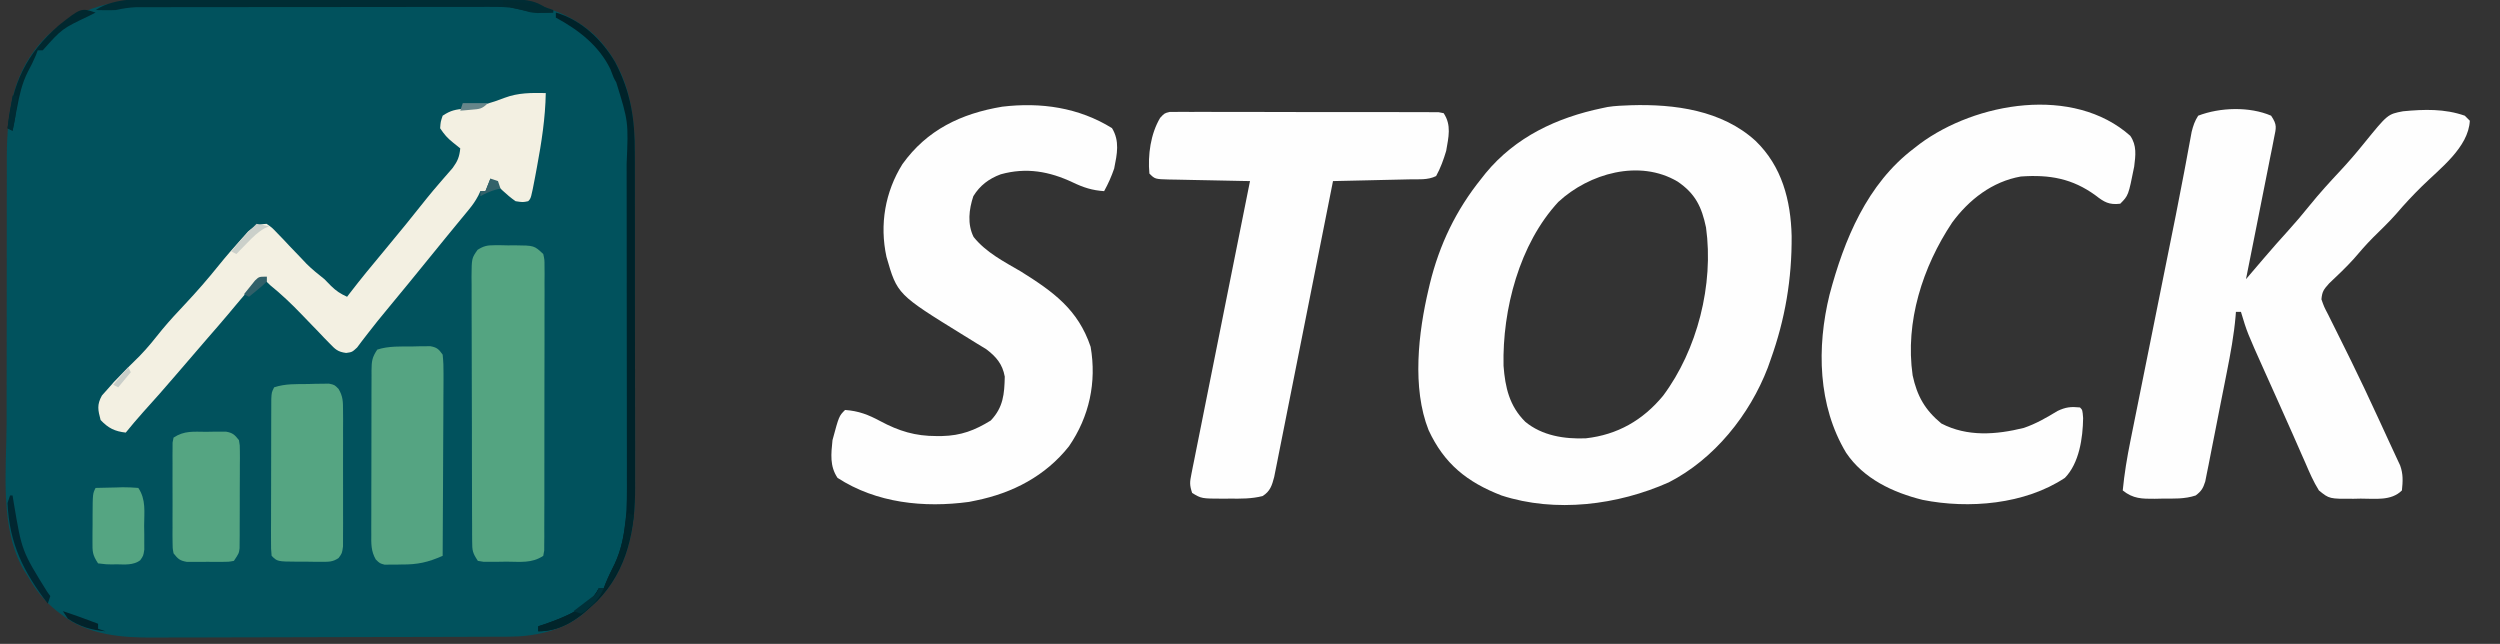 <?xml version="1.0" encoding="UTF-8"?>
<svg version="1.1" xmlns="http://www.w3.org/2000/svg" width="994" height="256">
<rect width="100%" height="100%" fill="#333333" stroke="none"/>
<path d="M0 0 C1.24 -0.006 2.481 -0.011 3.758 -0.017 C5.12 -0.019 6.482 -0.02 7.844 -0.021 C9.288 -0.025 10.733 -0.03 12.177 -0.036 C16.093 -0.049 20.009 -0.055 23.925 -0.06 C26.377 -0.063 28.83 -0.067 31.283 -0.071 C38.976 -0.085 46.668 -0.095 54.36 -0.098 C63.205 -0.103 72.05 -0.12 80.895 -0.149 C87.753 -0.171 94.611 -0.181 101.47 -0.182 C105.555 -0.184 109.641 -0.189 113.726 -0.207 C117.578 -0.224 121.43 -0.226 125.282 -0.217 C126.684 -0.216 128.085 -0.221 129.487 -0.231 C146.8 -0.347 164.382 2.192 177.485 14.428 C190.179 27.278 193.184 43.724 193.127 61.114 C193.133 62.697 193.14 64.28 193.148 65.864 C193.165 70.135 193.164 74.405 193.159 78.676 C193.156 82.257 193.162 85.837 193.168 89.418 C193.182 97.874 193.18 106.331 193.169 114.787 C193.157 123.476 193.171 132.163 193.198 140.852 C193.22 148.342 193.227 155.833 193.221 163.324 C193.218 167.784 193.22 172.244 193.237 176.704 C193.253 180.903 193.249 185.102 193.23 189.302 C193.226 190.83 193.229 192.359 193.24 193.888 C193.346 210.554 190.258 226.636 178.285 239.015 C176.785 240.413 175.266 241.791 173.723 243.14 C172.876 243.896 172.876 243.896 172.012 244.668 C164.1 251.016 152.988 253.251 143.072 253.288 C142.417 253.291 141.762 253.295 141.087 253.299 C138.899 253.31 136.71 253.314 134.522 253.317 C132.95 253.324 131.377 253.33 129.805 253.337 C124.645 253.358 119.485 253.369 114.324 253.379 C112.543 253.383 110.761 253.387 108.979 253.391 C100.601 253.41 92.223 253.424 83.845 253.433 C74.204 253.442 64.563 253.469 54.923 253.509 C47.453 253.539 39.984 253.554 32.514 253.557 C28.062 253.56 23.61 253.569 19.158 253.594 C14.96 253.617 10.763 253.621 6.565 253.611 C5.036 253.611 3.507 253.617 1.978 253.631 C-10.699 253.739 -24.434 252.656 -34.777 244.515 C-35.353 244.082 -35.928 243.649 -36.521 243.203 C-41.58 239.23 -45.123 234.748 -48.277 229.14 C-48.979 228.06 -48.979 228.06 -49.695 226.957 C-59.497 210.372 -56.712 187.171 -56.647 168.588 C-56.636 164.506 -56.64 160.425 -56.642 156.344 C-56.643 149.501 -56.632 142.659 -56.613 135.816 C-56.592 127.943 -56.589 120.069 -56.595 112.195 C-56.601 104.565 -56.595 96.934 -56.584 89.304 C-56.579 86.081 -56.578 82.857 -56.58 79.634 C-56.582 75.833 -56.574 72.032 -56.558 68.23 C-56.552 66.196 -56.556 64.161 -56.559 62.127 C-56.457 44.13 -54.011 27.982 -40.953 14.793 C-29.497 4.003 -15.716 0.044 0 0 Z " fill="#01525D" transform="translate(59.277,-0.14)"/>
<path d="M0 0 C17.406 -0.525 36.218 1.981 49.562 14.156 C60.052 24.272 63.562 37.754 63.916 51.954 C64.046 69.091 61.342 85.047 55.562 101.156 C55.194 102.202 54.825 103.247 54.445 104.324 C47.247 123.114 33.126 140.711 15.078 149.938 C-5.219 158.978 -29.953 162.153 -51.438 155.156 C-65.095 149.868 -74.227 142.578 -80.438 129.156 C-87.086 112.348 -84.508 90.378 -80.438 73.156 C-80.271 72.446 -80.105 71.735 -79.934 71.003 C-76.152 55.463 -69.503 41.631 -59.438 29.156 C-58.874 28.441 -58.311 27.725 -57.73 26.988 C-45.841 12.593 -29.398 4.895 -11.438 1.156 C-10.727 1.005 -10.017 0.855 -9.285 0.699 C-6.202 0.193 -3.119 0.142 0 0 Z M-28.824 38.418 C-44.324 55.118 -51.129 81.2 -50.629 103.594 C-49.984 112.222 -48.287 119.596 -42 125.844 C-35.313 131.39 -26.447 132.774 -17.93 132.434 C-5.365 131.035 4.748 125.258 12.789 115.527 C26.414 97.311 33.029 71.24 29.875 48.594 C28.157 40.383 25.61 35.12 18.562 30.34 C3.373 21.351 -16.581 27.11 -28.824 38.418 Z " fill="#FEFEFE" transform="translate(648.438,41.844)"/>
<path d="M0 0 C2.508 3.762 1.987 4.7 1.125 9.032 C0.885 10.273 0.645 11.514 0.397 12.793 C0.122 14.147 -0.154 15.501 -0.43 16.855 C-0.703 18.241 -0.975 19.627 -1.245 21.013 C-1.961 24.66 -2.692 28.303 -3.425 31.947 C-4.172 35.665 -4.904 39.386 -5.637 43.107 C-7.077 50.408 -8.534 57.705 -10 65 C-9.188 64.05 -8.376 63.099 -7.54 62.12 C-6.458 60.855 -5.375 59.589 -4.293 58.324 C-3.493 57.388 -3.493 57.388 -2.678 56.432 C0.393 52.844 3.503 49.301 6.688 45.812 C9.679 42.521 12.525 39.154 15.312 35.688 C19.199 30.879 23.32 26.36 27.545 21.852 C30.798 18.361 33.879 14.78 36.875 11.062 C46.345 -0.601 46.345 -0.601 52.461 -1.758 C60.838 -2.557 68.985 -2.814 77 0 C77.99 0.99 77.99 0.99 79 2 C78.455 12.604 67.179 20.969 60.024 28.009 C56.406 31.569 52.983 35.202 49.703 39.078 C46.764 42.395 43.558 45.449 40.406 48.562 C37.756 51.247 35.308 54.049 32.867 56.922 C29.774 60.364 26.395 63.519 23.039 66.703 C20.911 69.101 20.281 69.881 20 73 C21.045 75.984 21.045 75.984 22.727 79.188 C23.026 79.794 23.325 80.401 23.634 81.026 C24.282 82.338 24.935 83.647 25.594 84.953 C26.987 87.719 28.355 90.498 29.724 93.276 C30.43 94.709 31.138 96.142 31.846 97.574 C35.409 104.788 38.814 112.071 42.188 119.375 C42.979 121.082 42.979 121.082 43.786 122.824 C44.759 124.931 45.729 127.039 46.694 129.149 C47.532 130.979 48.379 132.805 49.235 134.626 C49.6 135.413 49.964 136.201 50.34 137.012 C50.654 137.682 50.969 138.352 51.293 139.042 C52.54 142.494 52.383 145.366 52 149 C47.721 153.279 41.309 152.219 35.625 152.25 C34.225 152.281 34.225 152.281 32.797 152.312 C23.15 152.367 23.15 152.367 19 149 C16.816 145.521 15.238 141.833 13.625 138.062 C12.879 136.38 12.879 136.38 12.117 134.664 C11.012 132.169 9.915 129.671 8.826 127.169 C6.843 122.625 4.807 118.106 2.77 113.586 C1.324 110.37 -0.119 107.154 -1.562 103.938 C-1.912 103.161 -2.261 102.384 -2.621 101.584 C-9.559 86.115 -9.559 86.115 -12 78 C-12.66 78 -13.32 78 -14 78 C-14.042 78.559 -14.084 79.119 -14.127 79.695 C-14.778 87.237 -16.147 94.576 -17.617 101.996 C-17.878 103.32 -18.138 104.644 -18.398 105.967 C-18.941 108.72 -19.488 111.473 -20.038 114.224 C-20.74 117.748 -21.428 121.275 -22.112 124.803 C-22.643 127.528 -23.184 130.251 -23.728 132.974 C-24.111 134.904 -24.484 136.836 -24.856 138.769 C-25.093 139.937 -25.33 141.106 -25.574 142.31 C-25.777 143.339 -25.981 144.368 -26.19 145.429 C-27.05 148.16 -27.736 149.291 -30 151 C-34.422 152.474 -38.742 152.225 -43.375 152.25 C-44.794 152.281 -44.794 152.281 -46.242 152.312 C-51.315 152.341 -54.876 152.334 -59 149 C-58.353 142.33 -57.281 135.858 -55.946 129.293 C-55.74 128.261 -55.533 127.228 -55.32 126.165 C-54.639 122.767 -53.952 119.37 -53.266 115.973 C-52.785 113.582 -52.306 111.191 -51.826 108.799 C-50.562 102.501 -49.294 96.203 -48.024 89.906 C-46.006 79.89 -43.995 69.873 -41.983 59.856 C-41.289 56.399 -40.592 52.943 -39.895 49.486 C-39.454 47.293 -39.012 45.1 -38.571 42.906 C-38.358 41.851 -38.146 40.795 -37.926 39.708 C-36.792 34.052 -35.691 28.392 -34.631 22.722 C-34.295 20.936 -34.295 20.936 -33.952 19.113 C-33.525 16.829 -33.102 14.544 -32.685 12.258 C-32.494 11.234 -32.302 10.209 -32.104 9.154 C-31.938 8.253 -31.773 7.352 -31.602 6.424 C-30.997 3.989 -30.362 2.108 -29 0 C-20.351 -3.327 -8.581 -3.705 0 0 Z " fill="#FEFEFE" transform="translate(903,46)"/>
<path d="M0 0 C3.144 5.134 2.022 10.332 0.875 16.062 C-0.209 19.223 -1.503 22.143 -3.125 25.062 C-7.808 24.75 -11.254 23.656 -15.5 21.625 C-24.859 17.195 -34.094 15.537 -44.238 18.367 C-48.927 20.095 -52.52 22.812 -55.125 27.062 C-56.879 32.323 -57.561 38.181 -55.02 43.281 C-50.016 49.508 -42.911 53.083 -36.125 57.062 C-23.32 65.087 -13.473 72.126 -8.488 86.957 C-6.058 101.041 -9.003 114.726 -17.098 126.5 C-26.442 138.311 -39.485 145.089 -54.125 148.062 C-55.014 148.244 -55.904 148.426 -56.82 148.613 C-74.769 151.053 -93.643 149.107 -109.125 139.062 C-112.265 134.352 -111.681 129.578 -111.125 124.062 C-108.538 114.476 -108.538 114.476 -106.125 112.062 C-100.724 112.447 -96.867 113.954 -92.125 116.5 C-84.672 120.484 -78.206 122.456 -69.812 122.438 C-68.695 122.435 -68.695 122.435 -67.556 122.433 C-60.043 122.266 -54.545 120.173 -48.188 116.25 C-43.214 110.975 -42.781 105.776 -42.629 98.809 C-43.532 93.812 -46.057 90.866 -50.051 87.859 C-51.168 87.184 -52.286 86.508 -53.438 85.812 C-54.687 85.039 -55.936 84.264 -57.184 83.488 C-58.152 82.894 -58.152 82.894 -59.14 82.288 C-85.375 66.095 -85.375 66.095 -89.667 51.179 C-92.452 38.307 -90.204 25.361 -83.312 14.312 C-73.534 0.676 -60.013 -5.785 -43.617 -8.523 C-28.251 -10.345 -13.237 -8.207 0 0 Z " fill="#FEFEFE" transform="translate(442.125,50.938)"/>
<path d="M0 0 C2.646 3.858 2.106 7.755 1.555 12.223 C-0.747 23.747 -0.747 23.747 -4 27 C-8.414 27.526 -10.373 26.371 -13.812 23.688 C-23.035 16.984 -32.048 15.361 -43.516 16.18 C-54.901 18.187 -64.142 25.385 -70.836 34.5 C-82.556 52.106 -89.579 73.945 -86.539 95.227 C-84.763 103.481 -81.63 109.002 -75.125 114.375 C-64.804 119.742 -53.328 118.86 -42.312 116.133 C-37.509 114.49 -33.295 112.065 -28.973 109.426 C-25.686 107.849 -23.6 107.638 -20 108 C-19 109 -19 109 -18.75 112.25 C-18.865 120.205 -20.31 130.165 -26 136 C-41.879 146.545 -64.184 148.426 -82.562 144.75 C-94.356 141.829 -106.039 136.364 -113 126 C-124.228 107.287 -124.705 84.112 -119.591 63.227 C-113.775 41.308 -104.662 19.094 -86 5 C-85.254 4.419 -84.507 3.837 -83.738 3.238 C-61.452 -13.306 -22.649 -20.132 0 0 Z " fill="#FEFEFE" transform="translate(847,54)"/>
<path d="M0 0 C0.813 -0 1.626 -0 2.464 -0.001 C3.867 -0.015 3.867 -0.015 5.298 -0.03 C6.834 -0.016 6.834 -0.016 8.401 -0.001 C9.481 -0.007 10.561 -0.012 11.674 -0.018 C15.252 -0.03 18.829 -0.013 22.407 0.004 C24.886 0.004 27.366 0.003 29.846 0 C35.712 -0.001 41.577 0.017 47.443 0.043 C52.126 0.062 56.809 0.063 61.493 0.055 C67.941 0.042 74.389 0.045 80.838 0.06 C83.301 0.065 85.764 0.065 88.226 0.061 C91.663 0.058 95.098 0.075 98.534 0.097 C100.073 0.09 100.073 0.09 101.643 0.083 C102.576 0.093 103.508 0.103 104.469 0.113 C105.281 0.115 106.094 0.118 106.932 0.12 C107.582 0.246 108.233 0.371 108.903 0.501 C112.082 5.269 110.839 10.017 109.903 15.501 C108.857 18.981 107.671 22.318 105.903 25.501 C102.576 27.164 98.839 26.744 95.176 26.817 C94.314 26.838 93.451 26.859 92.562 26.88 C89.801 26.945 87.039 27.004 84.278 27.063 C82.408 27.106 80.538 27.15 78.669 27.194 C74.08 27.301 69.492 27.402 64.903 27.501 C64.72 28.423 64.72 28.423 64.534 29.363 C61.569 44.321 58.597 59.277 55.619 74.231 C54.179 81.463 52.741 88.696 51.308 95.929 C50.059 102.234 48.806 108.538 47.548 114.84 C46.882 118.178 46.218 121.515 45.559 124.854 C44.822 128.581 44.079 132.306 43.333 136.031 C43.116 137.139 42.899 138.246 42.675 139.388 C42.47 140.403 42.265 141.418 42.055 142.464 C41.879 143.345 41.704 144.226 41.524 145.134 C40.642 148.496 39.919 150.874 36.903 152.735 C32.556 153.844 28.37 153.789 23.903 153.751 C23.013 153.758 22.124 153.766 21.208 153.774 C12.619 153.748 12.619 153.748 8.903 151.501 C7.832 148.288 7.959 147.22 8.604 143.993 C8.785 143.069 8.966 142.146 9.152 141.194 C9.359 140.183 9.565 139.171 9.777 138.129 C9.988 137.062 10.2 135.995 10.417 134.896 C11.12 131.355 11.834 127.817 12.547 124.278 C13.038 121.818 13.528 119.357 14.017 116.897 C15.178 111.067 16.345 105.24 17.516 99.412 C18.97 92.173 20.414 84.932 21.858 77.69 C24.172 66.091 26.493 54.493 28.82 42.897 C29.85 37.765 30.877 32.633 31.903 27.501 C30.192 27.471 30.192 27.471 28.446 27.441 C24.223 27.365 20 27.276 15.777 27.183 C13.948 27.145 12.119 27.11 10.289 27.079 C7.663 27.033 5.037 26.975 2.411 26.915 C1.59 26.903 0.769 26.892 -0.077 26.88 C-5.869 26.728 -5.869 26.728 -8.097 24.501 C-8.775 17.175 -7.63 8.753 -3.823 2.361 C-2.097 0.501 -2.097 0.501 0 0 Z " fill="#FEFEFE" transform="translate(465.097,44.499)"/>
<path d="M0 0 C-0.184 9.98 -1.677 19.57 -3.5 29.375 C-3.726 30.594 -3.952 31.813 -4.184 33.07 C-5.863 41.863 -5.863 41.863 -7 43 C-9.125 43.438 -9.125 43.438 -12 43 C-15.708 40.43 -18.834 37.195 -22 34 C-22.66 35.65 -23.32 37.3 -24 39 C-24.66 39 -25.32 39 -26 39 C-26.277 39.591 -26.553 40.183 -26.839 40.792 C-27.934 42.875 -29.089 44.517 -30.582 46.328 C-31.095 46.955 -31.608 47.581 -32.136 48.226 C-32.69 48.894 -33.243 49.562 -33.812 50.25 C-34.998 51.694 -36.182 53.138 -37.367 54.582 C-38.275 55.685 -38.275 55.685 -39.202 56.811 C-41.43 59.523 -43.64 62.249 -45.849 64.977 C-51.539 72.001 -57.258 79.002 -63.031 85.958 C-65.641 89.108 -68.225 92.264 -70.707 95.516 C-71.484 96.521 -72.262 97.527 -73.062 98.562 C-73.713 99.43 -74.364 100.298 -75.035 101.191 C-77 103 -77 103 -79.371 103.334 C-82.724 102.908 -83.708 101.873 -86.031 99.457 C-86.76 98.713 -87.488 97.968 -88.238 97.201 C-88.985 96.413 -89.731 95.625 -90.5 94.812 C-91.246 94.044 -91.993 93.275 -92.762 92.482 C-94.209 90.991 -95.651 89.495 -97.089 87.994 C-101.089 83.82 -105.152 79.962 -109.645 76.332 C-110.315 75.673 -110.315 75.673 -111 75 C-111 74.34 -111 73.68 -111 73 C-115.476 75.303 -118.354 78.42 -121.5 82.25 C-122.562 83.516 -123.624 84.782 -124.688 86.047 C-125.233 86.7 -125.778 87.353 -126.34 88.025 C-129.022 91.216 -131.762 94.357 -134.5 97.5 C-138.773 102.418 -143.02 107.357 -147.25 112.312 C-151.454 117.234 -155.736 122.074 -160.086 126.867 C-162.467 129.52 -164.747 132.238 -167 135 C-171.401 134.497 -173.942 133.228 -177 130 C-178.059 126.006 -178.519 123.935 -176.48 120.262 C-175.724 119.412 -174.967 118.563 -174.188 117.688 C-172.94 116.27 -172.94 116.27 -171.668 114.824 C-168.343 111.304 -164.92 107.899 -161.457 104.516 C-158.212 101.194 -155.375 97.611 -152.48 93.984 C-149.61 90.531 -146.579 87.267 -143.5 84 C-138.772 78.977 -134.312 73.849 -129.992 68.469 C-127.099 64.884 -124.086 61.42 -121 58 C-119.701 56.546 -119.701 56.546 -118.375 55.062 C-115.71 52.748 -114.491 52.187 -111 52 C-108.859 53.475 -108.859 53.475 -106.75 55.699 C-105.977 56.497 -105.203 57.294 -104.406 58.115 C-103.612 58.964 -102.818 59.813 -102 60.688 C-100.419 62.339 -98.836 63.989 -97.25 65.637 C-96.554 66.376 -95.858 67.116 -95.141 67.878 C-92.886 70.113 -90.489 72.034 -88 74 C-87.154 74.866 -86.309 75.733 -85.438 76.625 C-83.254 78.752 -81.704 79.754 -79 81 C-78.611 80.49 -78.221 79.979 -77.82 79.453 C-73.526 73.872 -69.068 68.444 -64.547 63.047 C-58.642 55.982 -52.843 48.834 -47.125 41.617 C-45.548 39.675 -43.951 37.772 -42.312 35.883 C-41.856 35.352 -41.4 34.82 -40.929 34.273 C-39.628 32.763 -38.316 31.262 -37.004 29.762 C-35.012 27.016 -34.334 25.332 -34 22 C-34.949 21.237 -35.898 20.474 -36.875 19.688 C-39.166 17.845 -40.312 16.532 -42 14 C-41.812 11.438 -41.812 11.438 -41 9 C-37.684 6.789 -35.903 6.585 -32 6.125 C-26.423 5.348 -21.591 3.92 -16.359 1.887 C-10.925 -0.156 -5.718 -0.099 0 0 Z " fill="#F3F0E2" transform="translate(217,37)"/>
<path d="M0 0 C0.871 -0.001 1.743 -0.001 2.641 -0.002 C3.543 0.018 4.445 0.038 5.375 0.059 C6.277 0.052 7.18 0.044 8.109 0.037 C15.779 0.111 15.779 0.111 19.375 3.496 C19.876 5.734 19.876 5.734 19.876 8.399 C19.886 9.41 19.896 10.421 19.906 11.462 C19.896 12.571 19.887 13.679 19.877 14.821 C19.882 15.988 19.888 17.156 19.893 18.359 C19.906 22.229 19.889 26.099 19.871 29.969 C19.871 32.65 19.873 35.331 19.876 38.013 C19.878 43.636 19.865 49.259 19.842 54.882 C19.815 61.388 19.813 67.893 19.825 74.399 C19.836 80.653 19.83 86.907 19.815 93.161 C19.811 95.825 19.811 98.489 19.814 101.153 C19.817 104.869 19.801 108.585 19.779 112.301 C19.784 113.411 19.788 114.521 19.793 115.665 C19.783 116.673 19.773 117.681 19.763 118.72 C19.76 119.599 19.758 120.478 19.755 121.384 C19.63 122.081 19.504 122.778 19.375 123.496 C14.79 126.553 10.204 125.825 4.812 125.809 C3.212 125.833 3.212 125.833 1.58 125.857 C0.562 125.858 -0.455 125.859 -1.504 125.859 C-2.438 125.862 -3.372 125.865 -4.334 125.868 C-5.09 125.746 -5.846 125.623 -6.625 125.496 C-8.777 122.268 -8.878 121.403 -8.892 117.683 C-8.901 116.691 -8.909 115.7 -8.918 114.679 C-8.917 113.593 -8.916 112.506 -8.916 111.387 C-8.922 110.242 -8.929 109.097 -8.936 107.917 C-8.955 104.122 -8.959 100.327 -8.961 96.531 C-8.967 93.9 -8.974 91.268 -8.981 88.636 C-8.994 83.116 -8.997 77.595 -8.996 72.074 C-8.994 65.694 -9.016 59.313 -9.047 52.932 C-9.076 46.794 -9.084 40.655 -9.082 34.516 C-9.085 31.904 -9.094 29.292 -9.109 26.68 C-9.129 23.032 -9.123 19.384 -9.111 15.735 C-9.122 14.65 -9.133 13.566 -9.145 12.449 C-9.083 5.143 -9.083 5.143 -6.734 1.825 C-4.279 0.278 -2.888 -0.007 0 0 Z " fill="#54A481" transform="translate(196.625,97.504)"/>
<path d="M0 0 C0.811 -0.021 1.622 -0.041 2.457 -0.062 C3.237 -0.068 4.017 -0.073 4.82 -0.078 C5.527 -0.087 6.233 -0.097 6.961 -0.106 C9.619 0.389 10.292 1.039 11.875 3.25 C12.155 5.891 12.254 8.294 12.216 10.934 C12.216 12.105 12.216 12.105 12.217 13.3 C12.215 15.881 12.191 18.462 12.168 21.043 C12.162 22.832 12.158 24.622 12.155 26.411 C12.144 31.121 12.114 35.831 12.081 40.541 C12.05 45.347 12.037 50.153 12.021 54.959 C11.989 64.389 11.938 73.82 11.875 83.25 C6.014 85.83 1.927 86.744 -4.375 86.688 C-5.177 86.707 -5.979 86.727 -6.805 86.748 C-7.576 86.747 -8.346 86.747 -9.141 86.746 C-10.181 86.749 -10.181 86.749 -11.243 86.752 C-13.125 86.25 -13.125 86.25 -14.719 84.692 C-16.625 81.382 -16.537 78.397 -16.497 74.683 C-16.501 73.927 -16.505 73.17 -16.508 72.391 C-16.516 69.894 -16.503 67.399 -16.488 64.902 C-16.488 63.166 -16.488 61.431 -16.49 59.695 C-16.49 56.059 -16.479 52.424 -16.461 48.788 C-16.438 44.125 -16.438 39.462 -16.445 34.799 C-16.448 31.216 -16.441 27.632 -16.432 24.049 C-16.428 22.329 -16.427 20.61 -16.428 18.89 C-16.429 16.489 -16.416 14.088 -16.4 11.687 C-16.402 10.975 -16.405 10.263 -16.407 9.529 C-16.368 5.877 -16.21 4.377 -14.125 1.25 C-9.616 -0.224 -4.702 0.03 0 0 Z " fill="#55A482" transform="translate(164.125,137.75)"/>
<path d="M0 0 C1.444 -0.044 1.444 -0.044 2.918 -0.088 C3.842 -0.096 4.766 -0.105 5.719 -0.113 C6.564 -0.128 7.409 -0.142 8.279 -0.157 C10.5 0.312 10.5 0.312 12.115 1.955 C13.891 4.978 13.881 7.004 13.888 10.502 C13.898 11.754 13.907 13.005 13.917 14.294 C13.911 15.656 13.905 17.017 13.898 18.379 C13.9 19.778 13.903 21.178 13.907 22.578 C13.912 25.507 13.905 28.436 13.891 31.366 C13.874 35.121 13.884 38.876 13.902 42.631 C13.913 45.519 13.909 48.408 13.901 51.296 C13.899 52.681 13.902 54.066 13.909 55.45 C13.917 57.384 13.903 59.318 13.888 61.252 C13.886 62.353 13.883 63.453 13.881 64.587 C13.5 67.312 13.5 67.312 12.127 69.168 C9.804 70.802 8.066 70.685 5.246 70.676 C4.227 70.675 3.208 70.674 2.158 70.674 C1.095 70.658 0.033 70.642 -1.062 70.625 C-2.129 70.628 -3.196 70.631 -4.295 70.635 C-12.233 70.579 -12.233 70.579 -14.5 68.312 C-14.747 65.618 -14.747 65.618 -14.743 62.15 C-14.746 60.856 -14.749 59.561 -14.752 58.227 C-14.745 56.808 -14.738 55.388 -14.73 53.969 C-14.729 52.519 -14.729 51.069 -14.729 49.62 C-14.728 46.58 -14.719 43.54 -14.706 40.5 C-14.689 36.6 -14.685 32.699 -14.686 28.798 C-14.685 25.804 -14.68 22.81 -14.673 19.816 C-14.67 18.378 -14.668 16.939 -14.667 15.501 C-14.665 13.492 -14.655 11.483 -14.645 9.475 C-14.641 8.33 -14.638 7.186 -14.634 6.007 C-14.5 3.312 -14.5 3.312 -13.5 1.312 C-9.044 -0.173 -4.669 0.047 0 0 Z " fill="#55A582" transform="translate(122.5,152.688)"/>
<path d="M0 0 C0.915 -0.016 1.83 -0.032 2.773 -0.049 C3.653 -0.049 4.532 -0.05 5.438 -0.051 C6.241 -0.054 7.044 -0.057 7.871 -0.06 C10.573 0.413 11.31 1.181 13 3.312 C13.374 5.361 13.374 5.361 13.372 7.736 C13.382 9.073 13.382 9.073 13.391 10.436 C13.382 11.396 13.373 12.355 13.363 13.344 C13.364 14.331 13.364 15.319 13.365 16.336 C13.362 18.424 13.353 20.512 13.336 22.6 C13.313 25.8 13.316 28.999 13.322 32.199 C13.317 34.227 13.31 36.254 13.301 38.281 C13.302 39.72 13.302 39.72 13.304 41.189 C13.294 42.08 13.284 42.971 13.275 43.889 C13.27 44.672 13.265 45.456 13.261 46.264 C13 48.312 13 48.312 11 51.312 C8.893 51.701 8.893 51.701 6.316 51.711 C5.389 51.715 4.461 51.719 3.506 51.723 C2.535 51.711 1.563 51.699 0.562 51.688 C-0.889 51.705 -0.889 51.705 -2.369 51.723 C-3.298 51.719 -4.227 51.715 -5.184 51.711 C-6.035 51.708 -6.886 51.704 -7.763 51.701 C-10.543 51.218 -11.271 50.509 -13 48.312 C-13.381 46.219 -13.381 46.219 -13.388 43.781 C-13.398 42.867 -13.407 41.952 -13.417 41.01 C-13.411 40.026 -13.405 39.042 -13.398 38.027 C-13.401 37.015 -13.404 36.003 -13.407 34.961 C-13.409 32.821 -13.404 30.682 -13.391 28.543 C-13.375 25.259 -13.391 21.977 -13.41 18.693 C-13.408 16.617 -13.404 14.541 -13.398 12.465 C-13.405 11.478 -13.411 10.492 -13.417 9.476 C-13.407 8.564 -13.398 7.653 -13.388 6.715 C-13.385 5.509 -13.385 5.509 -13.381 4.279 C-13.255 3.63 -13.13 2.981 -13 2.312 C-8.728 -0.535 -5.022 -0.018 0 0 Z " fill="#55A582" transform="translate(82,171.688)"/>
<path d="M0 0 C2.792 -0.081 5.582 -0.14 8.375 -0.188 C9.169 -0.213 9.963 -0.238 10.781 -0.264 C12.856 -0.29 14.931 -0.155 17 0 C20.115 4.672 19.329 9.506 19.312 15 C19.329 16.106 19.345 17.212 19.361 18.352 C19.362 19.411 19.363 20.471 19.363 21.562 C19.366 22.533 19.369 23.504 19.372 24.504 C19 27 19 27 17.696 28.815 C14.879 30.783 11.745 30.431 8.438 30.375 C7.752 30.387 7.067 30.398 6.361 30.41 C4.371 30.398 4.371 30.398 1 30 C-1.282 26.578 -1.247 25.328 -1.23 21.309 C-1.229 20.199 -1.227 19.09 -1.225 17.947 C-1.212 16.789 -1.2 15.631 -1.188 14.438 C-1.187 13.275 -1.186 12.113 -1.186 10.916 C-1.14 2.281 -1.14 2.281 0 0 Z " fill="#55A582" transform="translate(38,194)"/>
<path d="M0 0 C10.069 2.883 18.359 10.773 23.59 19.719 C29.901 31.692 31.448 42.59 31.404 55.974 C31.41 57.557 31.417 59.14 31.425 60.723 C31.443 64.994 31.442 69.265 31.436 73.536 C31.433 77.116 31.439 80.697 31.445 84.277 C31.459 92.734 31.457 101.19 31.446 109.647 C31.435 118.335 31.449 127.023 31.475 135.711 C31.498 143.202 31.504 150.693 31.498 158.184 C31.495 162.644 31.497 167.103 31.515 171.563 C31.53 175.763 31.526 179.962 31.507 184.161 C31.504 185.69 31.507 187.219 31.517 188.748 C31.624 205.413 28.535 221.495 16.562 233.875 C9.722 240.281 2.825 246 -7 246 C-7 245.34 -7 244.68 -7 244 C-5.766 243.598 -5.766 243.598 -4.508 243.188 C3.174 240.491 13.104 236.792 17 229 C17.66 229 18.32 229 19 229 C19.278 228.278 19.557 227.556 19.844 226.812 C20.946 224.131 22.204 221.592 23.5 219 C28.411 208.115 28.293 196.434 28.243 184.686 C28.244 183.197 28.246 181.709 28.249 180.221 C28.253 176.219 28.246 172.217 28.236 168.215 C28.227 164.002 28.229 159.79 28.229 155.577 C28.228 148.506 28.22 141.436 28.206 134.365 C28.19 126.221 28.185 118.077 28.186 109.933 C28.186 101.218 28.179 92.502 28.17 83.787 C28.168 81.296 28.167 78.804 28.167 76.312 C28.166 72.379 28.16 68.445 28.15 64.512 C28.147 63.079 28.146 61.646 28.146 60.213 C28.869 43.402 28.869 43.402 24.027 27.758 C23 26 23 26 21.688 22.5 C17.17 13.131 8.965 6.841 0 2 C0 1.34 0 0.68 0 0 Z " fill="#002229" transform="translate(221,5)"/>
<path d="M0 0 C1.445 -0.004 2.891 -0.01 4.336 -0.015 C8.227 -0.029 12.117 -0.029 16.008 -0.027 C19.273 -0.026 22.538 -0.031 25.803 -0.036 C33.515 -0.047 41.227 -0.047 48.939 -0.041 C56.856 -0.035 64.773 -0.047 72.691 -0.069 C79.523 -0.086 86.356 -0.092 93.189 -0.089 C97.254 -0.087 101.319 -0.09 105.385 -0.104 C109.212 -0.116 113.04 -0.114 116.867 -0.101 C118.259 -0.099 119.651 -0.102 121.042 -0.11 C143.93 -0.237 143.93 -0.237 152.198 5.275 C150.844 5.33 149.49 5.368 148.135 5.4 C147.381 5.423 146.627 5.446 145.85 5.47 C143.198 5.275 143.198 5.275 139.946 4.278 C136.293 3.3 133.346 3.026 129.581 3.027 C128.292 3.023 127.002 3.019 125.673 3.015 C124.261 3.02 122.85 3.026 121.438 3.032 C119.937 3.031 118.437 3.029 116.937 3.026 C112.877 3.021 108.817 3.029 104.758 3.039 C100.504 3.048 96.25 3.046 91.996 3.046 C84.856 3.047 77.716 3.055 70.576 3.069 C62.324 3.085 54.072 3.09 45.82 3.089 C37.027 3.088 28.234 3.095 19.441 3.105 C16.91 3.107 14.379 3.107 11.848 3.108 C7.87 3.109 3.892 3.115 -0.085 3.125 C-1.544 3.128 -3.003 3.129 -4.462 3.129 C-6.454 3.128 -8.447 3.134 -10.439 3.141 C-11.554 3.143 -12.669 3.144 -13.817 3.146 C-16.596 3.266 -19.093 3.673 -21.802 4.275 C-23.238 4.337 -24.677 4.362 -26.115 4.337 C-27.94 4.306 -27.94 4.306 -29.802 4.275 C-21.56 -1.22 -9.546 -0.019 0 0 Z " fill="#002C34" transform="translate(67.802,-0.275)"/>
<path d="M0 0 C0.66 0.33 1.32 0.66 2 1 C-0.127 17.288 -6.004 29.803 -18.719 40.438 C-23.944 44.428 -29.314 47 -36 47 C-36 46.34 -36 45.68 -36 45 C-35.178 44.732 -34.355 44.464 -33.508 44.188 C-25.826 41.491 -15.896 37.792 -12 30 C-11.34 30 -10.68 30 -10 30 C-9.722 29.278 -9.443 28.556 -9.156 27.812 C-8.054 25.131 -6.796 22.592 -5.5 20 C-2.995 14.593 -2.053 9.447 -1.359 3.555 C-1 1 -1 1 0 0 Z " fill="#01252B" transform="translate(250,204)"/>
<path d="M0 0 C-0.857 0.436 -1.714 0.871 -2.598 1.32 C-13.33 6.416 -13.33 6.416 -21 15 C-21.66 15 -22.32 15 -23 15 C-23.247 15.66 -23.495 16.32 -23.75 17 C-24.715 19.315 -25.744 21.372 -26.938 23.562 C-29.283 28.223 -30.294 32.9 -31.25 38 C-31.423 38.87 -31.595 39.74 -31.773 40.637 C-32.193 42.756 -32.598 44.878 -33 47 C-33.66 46.67 -34.32 46.34 -35 46 C-33.268 28.523 -27.751 16.499 -14.531 4.992 C-5.767 -1.905 -5.767 -1.905 0 0 Z " fill="#01282F" transform="translate(38,5)"/>
<path d="M0 0 C0.33 0 0.66 0 1 0 C1.159 0.981 1.317 1.962 1.48 2.973 C4.689 22.086 4.689 22.086 14.742 38.266 C15.365 39.124 15.365 39.124 16 40 C15.67 40.99 15.34 41.98 15 43 C5.338 30.389 -0.31 19.099 -1 3 C-0.67 2.01 -0.34 1.02 0 0 Z " fill="#012731" transform="translate(4,197)"/>
<path d="M0 0 C2.209 0.284 4.417 0.578 6.625 0.875 C8.47 1.119 8.47 1.119 10.352 1.367 C13.74 1.955 16.777 2.82 20 4 C20 4.33 20 4.66 20 5 C12.785 5.355 6.876 4.159 0 2 C0 1.34 0 0.68 0 0 Z " fill="#012B32" transform="translate(200,0)"/>
<path d="M0 0 C1.675 0.286 3.344 0.618 5 1 C4.157 1.352 4.157 1.352 3.297 1.711 C0.454 3.307 -1.481 5.289 -3.75 7.625 C-4.549 8.442 -5.348 9.26 -6.172 10.102 C-6.775 10.728 -7.378 11.355 -8 12 C-8.66 11.67 -9.32 11.34 -10 11 C-7.222 7.398 -4.259 4.171 -1 1 C-0.67 0.67 -0.34 0.34 0 0 Z " fill="#CBD0CA" transform="translate(102,89)"/>
<path d="M0 0 C4.722 1.535 9.359 3.239 14 5 C14 5.66 14 6.32 14 7 C14.99 7.33 15.98 7.66 17 8 C11.389 7.532 6.729 6.153 2 3 C1.34 2.01 0.68 1.02 0 0 Z " fill="#02232B" transform="translate(25,243)"/>
<path d="M0 0 C0.66 0 1.32 0 2 0 C0.635 3.117 -0.869 5.087 -3.438 7.312 C-4.034 7.845 -4.631 8.377 -5.246 8.926 C-5.825 9.28 -6.404 9.635 -7 10 C-7.99 9.67 -8.98 9.34 -10 9 C-9.362 8.518 -8.724 8.036 -8.066 7.539 C-7.24 6.907 -6.414 6.276 -5.562 5.625 C-4.739 4.999 -3.915 4.372 -3.066 3.727 C-0.915 2.162 -0.915 2.162 0 0 Z " fill="#013038" transform="translate(238,234)"/>
<path d="M0 0 C0.66 0 1.32 0 2 0 C1.036 9.41 1.036 9.41 0 14 C-0.66 13.67 -1.32 13.34 -2 13 C-1.34 8.71 -0.68 4.42 0 0 Z " fill="#012B33" transform="translate(5,38)"/>
<path d="M0 0 C0 0.66 0 1.32 0 2 C-1.531 3.508 -1.531 3.508 -3.5 5.125 C-4.15 5.664 -4.799 6.203 -5.469 6.758 C-5.974 7.168 -6.479 7.578 -7 8 C-7.66 7.67 -8.32 7.34 -9 7 C-8.073 5.825 -7.133 4.66 -6.188 3.5 C-5.665 2.85 -5.143 2.201 -4.605 1.531 C-3 0 -3 0 0 0 Z " fill="#316069" transform="translate(106,110)"/>
<path d="M0 0 C0.99 0.33 1.98 0.66 3 1 C3.33 1.99 3.66 2.98 4 4 C3.422 4.124 2.845 4.247 2.25 4.375 C-0.023 5.006 -1.925 5.889 -4 7 C-4 6.34 -4 5.68 -4 5 C-3.34 5 -2.68 5 -2 5 C-1.34 3.35 -0.68 1.7 0 0 Z " fill="#34626A" transform="translate(195,71)"/>
<path d="M0 0 C0.33 0.66 0.66 1.32 1 2 C-0.65 3.98 -2.3 5.96 -4 8 C-4.66 7.67 -5.32 7.34 -6 7 C-4.02 4.69 -2.04 2.38 0 0 Z " fill="#C9CEC9" transform="translate(51,146)"/>
<path d="M0 0 C3.3 0 6.6 0 10 0 C7.602 2.398 6.667 2.343 3.375 2.625 C2.558 2.7 1.74 2.775 0.898 2.852 C0.272 2.901 -0.355 2.95 -1 3 C-0.67 2.01 -0.34 1.02 0 0 Z " fill="#66868A" transform="translate(184,41)"/>
</svg>
